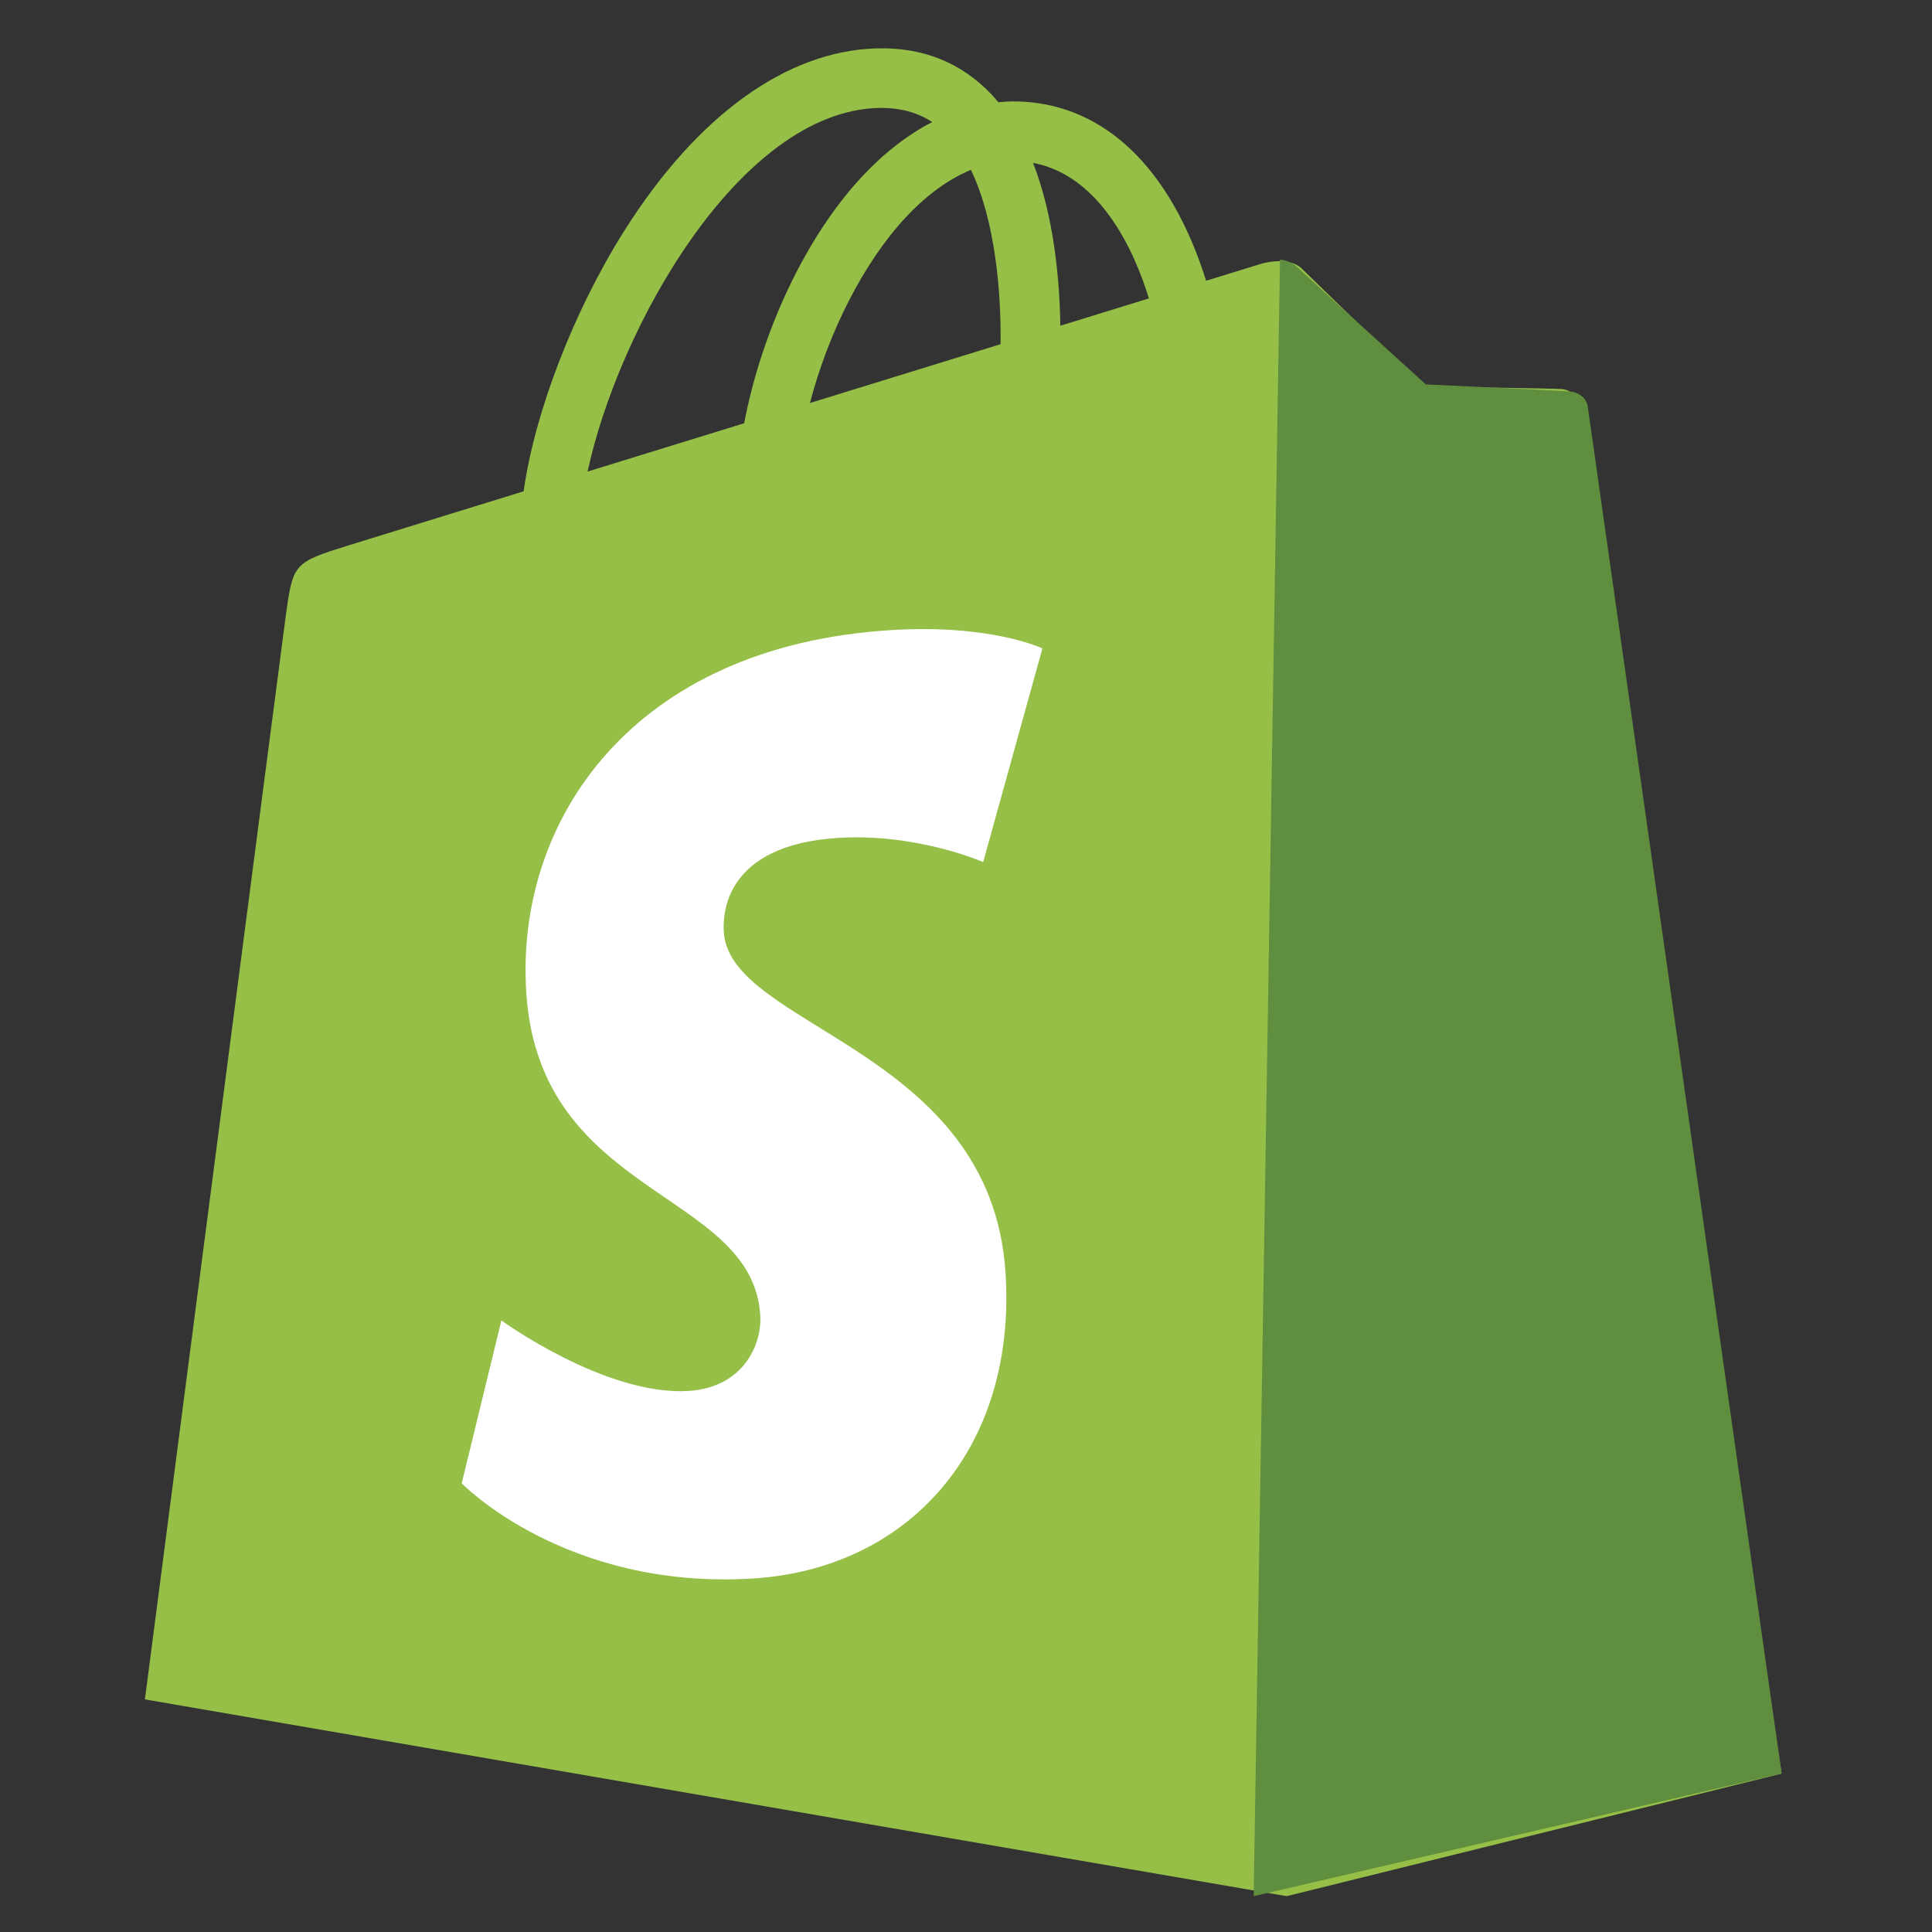 <svg xmlns="http://www.w3.org/2000/svg" width="40" height="40" fill="none" viewBox="0 0 40 40"><rect x="0" y="0" width="40" height="40" fill="#333333" stroke="none"/><path fill="#95BF47" d="M32.679 8.367C32.652 8.174 32.483 8.066 32.342 8.055C32.203 8.043 29.469 8.002 29.469 8.002C29.469 8.002 27.183 5.79 26.957 5.565C26.732 5.34 26.29 5.408 26.119 5.459C26.117 5.46 25.69 5.591 24.971 5.813C24.85 5.425 24.673 4.947 24.421 4.467C23.607 2.92 22.415 2.101 20.975 2.099C20.973 2.099 20.971 2.099 20.969 2.099C20.869 2.099 20.77 2.109 20.67 2.117C20.627 2.066 20.585 2.016 20.54 1.968C19.913 1.299 19.108 0.973 18.144 1.002C16.284 1.055 14.432 2.393 12.93 4.771C11.873 6.444 11.069 8.545 10.841 10.172C8.705 10.831 7.211 11.292 7.178 11.303C6.1 11.64 6.066 11.673 5.925 12.686C5.821 13.451 3 35.184 3 35.184L26.64 39.258L36.886 36.72C36.886 36.72 32.706 8.56 32.679 8.367ZM23.787 6.178C23.243 6.346 22.624 6.537 21.953 6.744C21.939 5.806 21.827 4.5 21.388 3.372C22.799 3.638 23.494 5.229 23.787 6.178ZM20.716 7.126C19.477 7.508 18.125 7.925 16.769 8.344C17.15 6.888 17.874 5.439 18.762 4.49C19.092 4.136 19.555 3.742 20.102 3.517C20.617 4.587 20.729 6.102 20.716 7.126ZM18.181 2.235C18.618 2.226 18.986 2.321 19.3 2.527C18.797 2.787 18.311 3.161 17.855 3.648C16.674 4.911 15.768 6.871 15.407 8.763C14.281 9.11 13.18 9.451 12.166 9.763C12.806 6.785 15.31 2.318 18.181 2.235Z"/><path fill="#5E8E3E" d="M32.513 8.105C32.364 8.093 29.52 7.958 29.52 7.958C29.52 7.958 27.081 5.743 26.84 5.518C26.75 5.434 26.629 5.39 26.501 5.372L25.956 39.258L36.886 36.718C36.886 36.718 32.901 8.611 32.873 8.418C32.844 8.224 32.662 8.117 32.513 8.105Z"/><path fill="#fff" d="M21.582 13.425L20.356 17.848C20.356 17.848 18.988 17.248 17.366 17.347C14.987 17.492 14.962 18.938 14.986 19.301C15.115 21.279 20.515 21.711 20.818 26.345C21.056 29.991 18.812 32.485 15.578 32.682C11.696 32.918 9.559 30.711 9.559 30.711L10.381 27.338C10.381 27.338 12.532 28.903 14.254 28.798C15.379 28.729 15.781 27.848 15.74 27.224C15.571 24.643 11.174 24.796 10.896 20.555C10.662 16.987 13.094 13.371 18.458 13.045C20.525 12.917 21.582 13.425 21.582 13.425Z"/></svg>